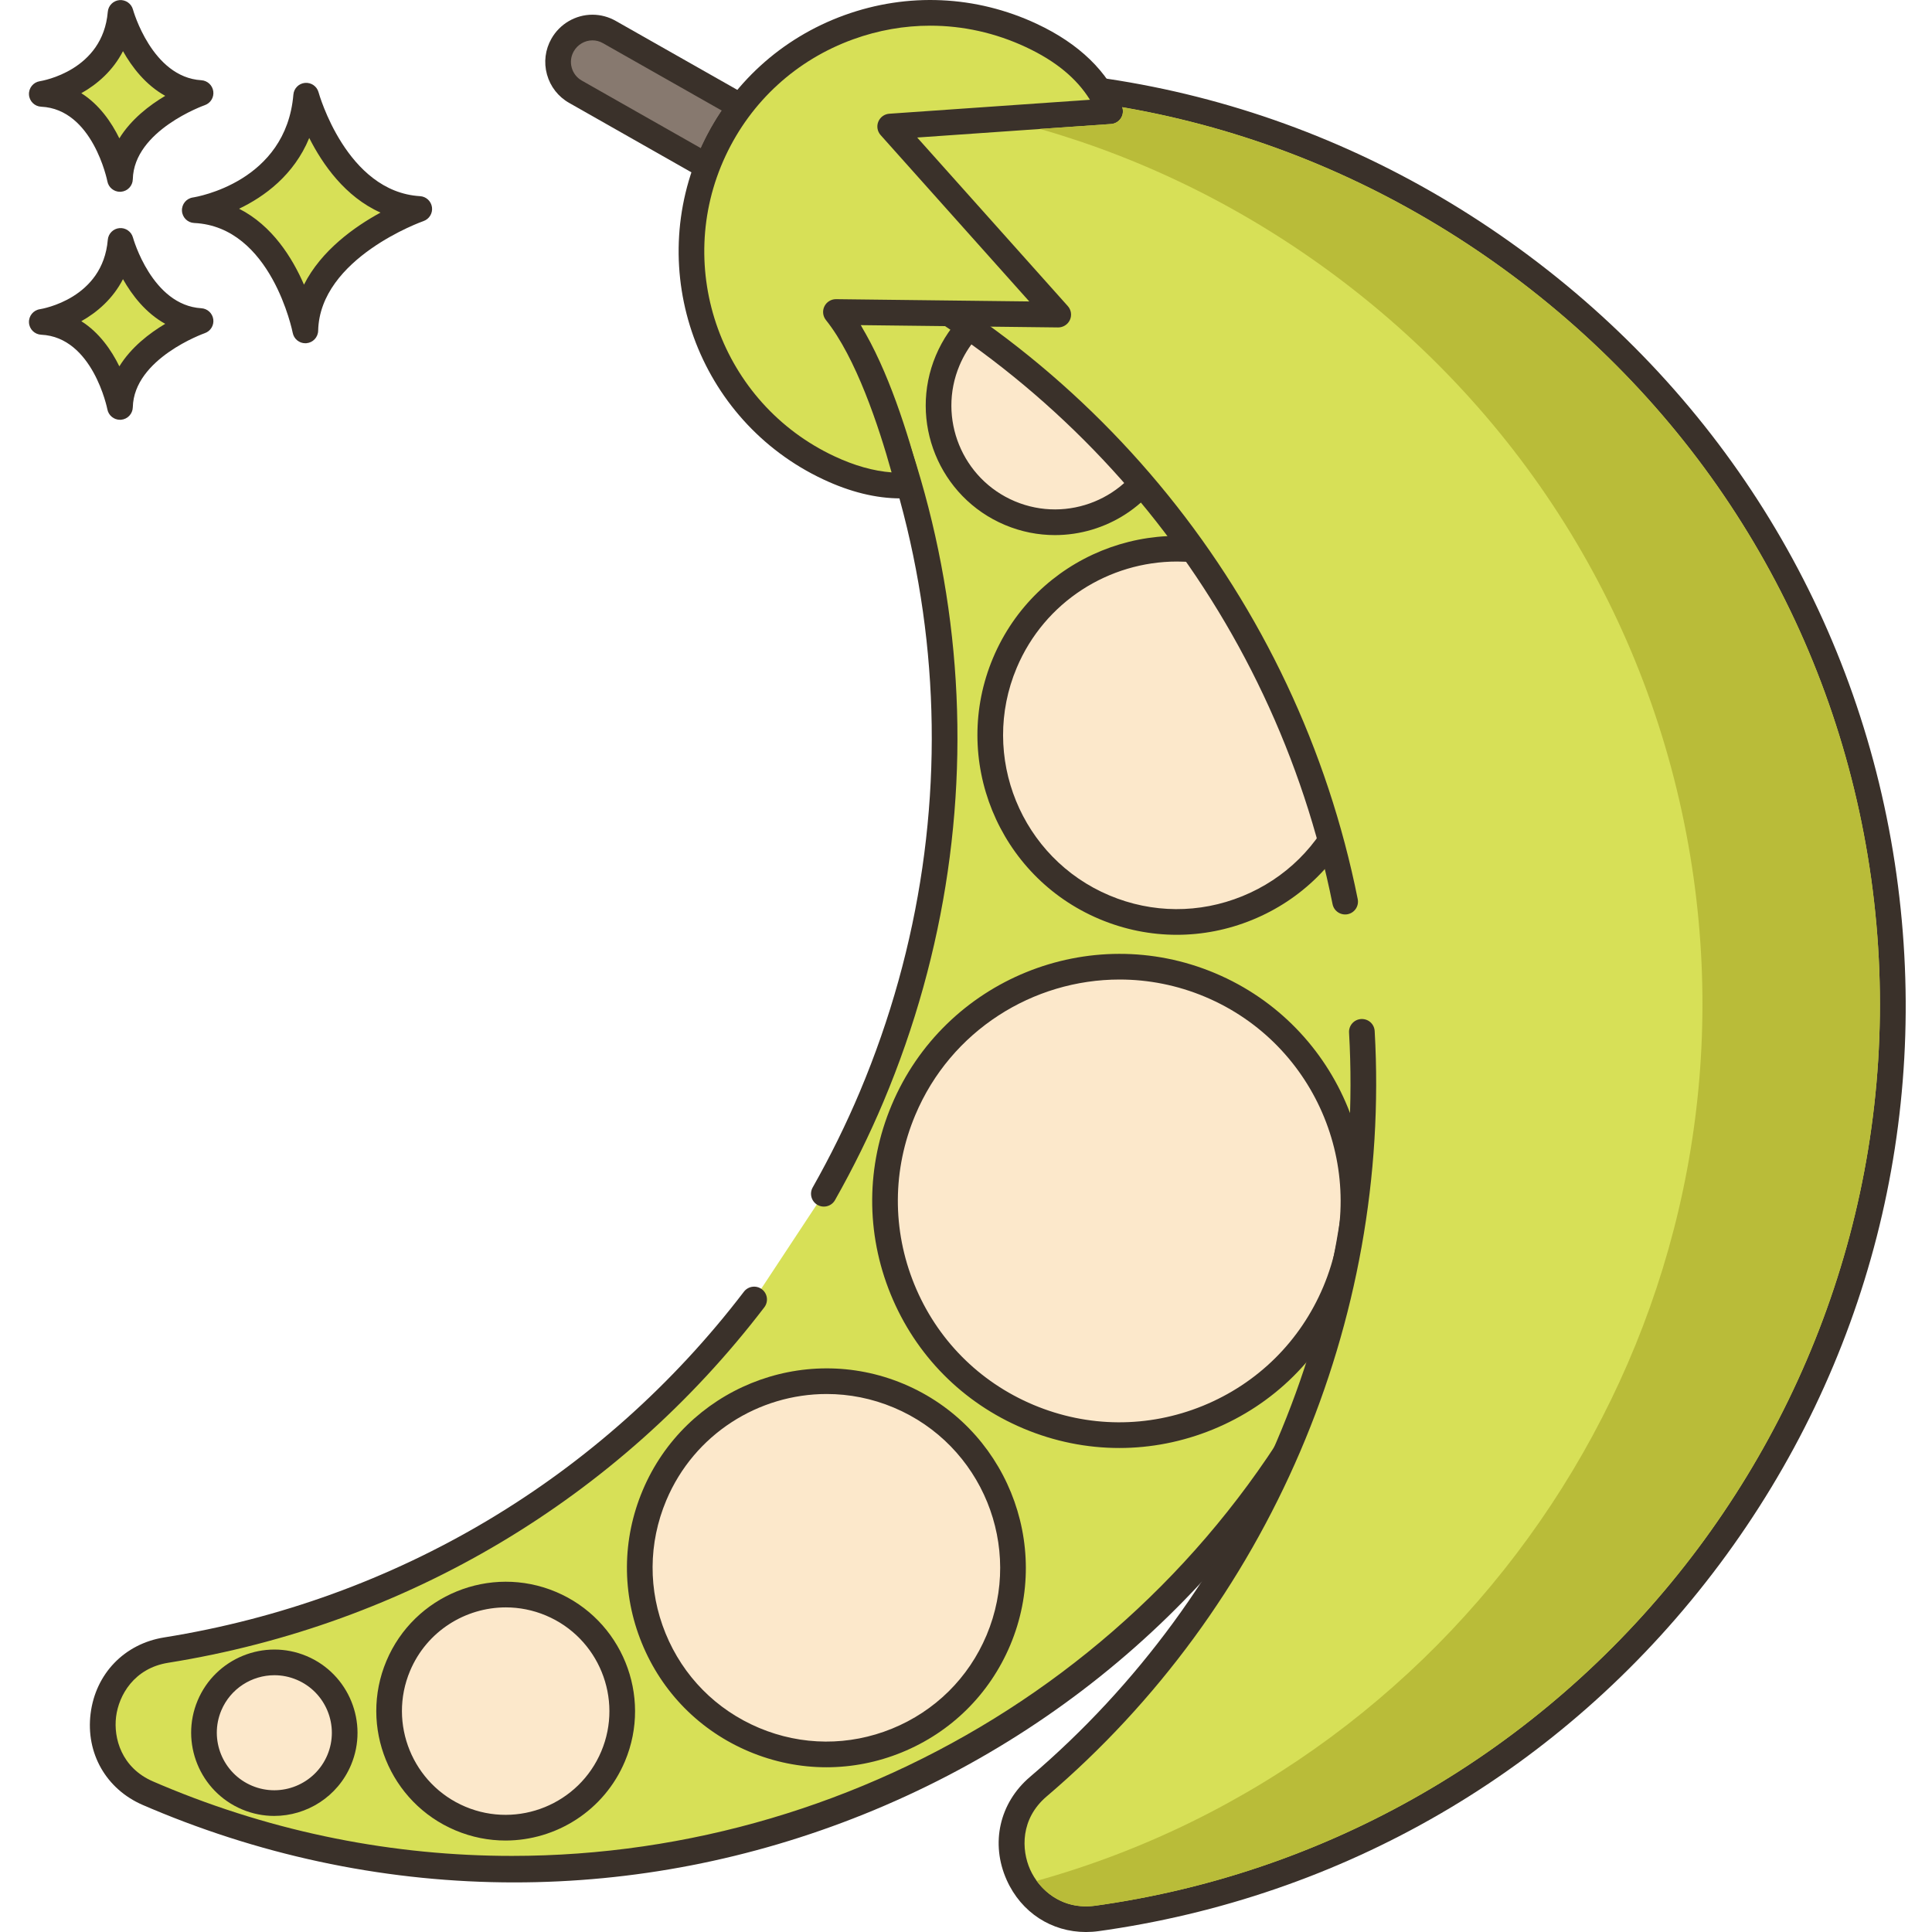 <?xml version="1.0" encoding="UTF-8"?>
<!DOCTYPE svg PUBLIC '-//W3C//DTD SVG 1.0//EN'
          'http://www.w3.org/TR/2001/REC-SVG-20010904/DTD/svg10.dtd'>
<svg contentScriptType="text/ecmascript" width="100pt" xmlns:xlink="http://www.w3.org/1999/xlink" zoomAndPan="magnify" contentStyleType="text/css" viewBox="-6 0 451 451.772" height="100.0pt" preserveAspectRatio="xMidYMid meet" xmlns="http://www.w3.org/2000/svg" version="1.0"
><path style="fill:#d7e057;" d="m65.207 22.371c-1.949 23.129-26.051 26.781-26.051 26.781 20.695.973 25.852 28.117 25.852 28.117.441-19.355 26.641-28.402 26.641-28.402-19.625-1.176-26.441-26.496-26.441-26.496zm0 0"
  /><path style="fill:#3a312a;" d="m91.828 45.871c-17.207-1.031-23.664-24.051-23.723-24.285-.383-1.406-1.711-2.328-3.168-2.203-1.453.129-2.598 1.281-2.719 2.734-1.719 20.43-22.625 23.926-23.508 24.062-1.527.23-2.629 1.582-2.547 3.121.078 1.543 1.312 2.77 2.855 2.844 18.055.852 22.996 25.438 23.043 25.684.277 1.426 1.52 2.438 2.945 2.438.086 0 .168-.004.254-.012 1.527-.125 2.711-1.383 2.75-2.918.387-17.02 24.379-25.555 24.625-25.637 1.352-.469 2.184-1.828 1.988-3.246-.199-1.418-1.367-2.5-2.797-2.582zm-27.133 20.691c-2.711-6.262-7.414-13.816-15.172-17.754 5.863-2.809 12.816-7.828 16.402-16.547 3.102 6.141 8.398 13.762 16.668 17.449-6.012 3.277-13.844 8.809-17.898 16.852zm0 0"
  /><path style="fill:#d7e057;" d="m21.809 56.332c-1.375 16.359-18.422 18.941-18.422 18.941 14.637.688 18.281 19.887 18.281 19.887.312-13.688 18.848-20.09 18.848-20.09-13.887-.832-18.707-18.738-18.707-18.738zm0 0"
  /><path style="fill:#3a312a;" d="m40.691 72.078c-11.535-.691-15.945-16.371-15.984-16.531-.383-1.402-1.727-2.332-3.164-2.203-1.453.129-2.602 1.285-2.723 2.734-1.16 13.742-15.293 16.133-15.883 16.227-1.527.23-2.629 1.582-2.547 3.121.078 1.543 1.312 2.77 2.855 2.844 12.07.566 15.449 17.289 15.477 17.453.273 1.426 1.52 2.438 2.945 2.438.082 0 .168-.004.25-.008 1.531-.125 2.719-1.387 2.754-2.922.262-11.418 16.66-17.266 16.824-17.324 1.352-.465 2.188-1.824 1.992-3.242-.199-1.418-1.367-2.504-2.797-2.586zm-19.168 13.59c-1.848-3.773-4.68-7.895-8.895-10.559 3.711-2.082 7.395-5.262 9.742-9.832 2.113 3.746 5.309 7.91 9.879 10.445-3.699 2.199-7.973 5.48-10.727 9.945zm0 0"
  /><path style="fill:#d7e057;" d="m21.809 3.02c-1.375 16.359-18.422 18.941-18.422 18.941 14.637.688 18.281 19.887 18.281 19.887.312-13.691 18.848-20.09 18.848-20.09-13.887-.832-18.707-18.738-18.707-18.738zm0 0"
  /><path style="fill:#3a312a;" d="m40.691 18.762c-11.535-.691-15.945-16.371-15.984-16.531-.383-1.402-1.727-2.328-3.164-2.203-1.453.129-2.602 1.285-2.723 2.734-1.16 13.742-15.293 16.133-15.883 16.227-1.527.234-2.629 1.582-2.547 3.125.078 1.539 1.312 2.77 2.855 2.84 12.07.57 15.449 17.289 15.477 17.453.273 1.426 1.52 2.441 2.945 2.441.082 0 .168-.004.25-.012 1.531-.125 2.719-1.383 2.754-2.922.262-11.418 16.66-17.266 16.82-17.32 1.355-.465 2.191-1.824 1.996-3.242-.199-1.422-1.367-2.5-2.797-2.59zm-19.168 13.59c-1.848-3.77-4.68-7.895-8.895-10.559 3.711-2.082 7.395-5.258 9.742-9.832 2.113 3.746 5.305 7.91 9.879 10.449-3.695 2.199-7.977 5.477-10.727 9.941zm0 0"
  /><path style="fill:#d7e057;" d="m197.617 22.375c-.668-.281-1.336-.559-2.004-.832-16.25-6.652-31.078 12.105-20.941 26.441 41.59 58.832 52.777 137.156 22.77 208.449-3.316 7.883-7.07 15.449-11.18 22.715l-16.305 24.723c-33.977 44.461-83.633 73.367-137.492 81.988-17.34 2.773-20.383 26.492-4.262 33.461.66.289 1.324.57 1.988.848 109.238 45.977 234.965-4.762 281.832-113.348 47.297-109.594-4.383-238.137-114.406-284.445zm0 0"
  /><path style="fill:#3a312a;" d="m316.59 139.719c-22.027-54.75-63.863-97.402-117.805-120.109-.68-.285-1.355-.566-2.035-.844-8.648-3.535-18-1.098-23.82 6.223-5.852 7.355-6.129 17.062-.707 24.727 42.766 60.5 51.16 137.344 22.457 205.555-3.168 7.527-6.879 15.062-11.031 22.398-.816 1.445-.305 3.277 1.137 4.09 1.438.812 3.273.309 4.086-1.133 4.266-7.543 8.078-15.289 11.336-23.031 29.516-70.129 20.887-149.137-23.086-211.344-4.668-6.602-2.648-13.566.504-17.527 3.125-3.934 9.41-7.449 16.852-4.406.66.27 1.32.543 1.977.82 52.457 22.078 93.145 63.566 114.57 116.82 21.43 53.27 20.805 111.395-1.758 163.672-34.578 80.121-113.438 128.352-195.949 128.348-27.414 0-55.238-5.328-81.965-16.574-.656-.277-1.309-.551-1.961-.84-7.375-3.188-9.262-10.145-8.633-15.133.629-5.02 4.195-11.336 12.184-12.613 55.746-8.918 105.254-38.441 139.398-83.125 1.008-1.32.754-3.203-.562-4.211-1.32-1.004-3.203-.75-4.207.562-33.207 43.461-81.355 72.172-135.582 80.848-9.27 1.484-16.016 8.469-17.188 17.793-1.164 9.285 3.629 17.68 12.203 21.387.676.293 1.352.578 2.023.863 27.305 11.492 56.074 17.242 84.859 17.242 27.656 0 55.328-5.309 81.73-15.938 53.852-21.684 96.168-62.957 119.16-116.23 23.199-53.754 23.844-113.523 1.812-168.289zm0 0"
  /><path style="fill:#fce8cb;" d="m276.59 230.336c-27.871-11.73-59.977 1.355-71.707 29.227-11.734 27.875 1.352 59.98 29.227 71.711 27.871 11.73 59.977-1.355 71.707-29.227 11.73-27.871-1.355-59.977-29.227-71.711zm0 0"
  /><path style="fill:#3a312a;" d="m277.754 227.57c-29.355-12.355-63.285 1.477-75.637 30.828-5.984 14.223-6.074 29.918-.25 44.207 5.82 14.285 16.859 25.449 31.078 31.434 7.211 3.035 14.801 4.555 22.402 4.555 7.375 0 14.762-1.434 21.801-4.301 14.285-5.824 25.449-16.863 31.434-31.082 12.352-29.352-1.477-63.285-30.828-75.641zm25.297 73.312c-5.363 12.742-15.367 22.629-28.168 27.852-12.801 5.215-26.871 5.137-39.613-.227-12.742-5.363-22.633-15.367-27.852-28.168-5.215-12.801-5.137-26.871.227-39.613 8.316-19.766 27.559-31.676 47.77-31.676 6.688 0 13.473 1.301 20.012 4.051 26.301 11.07 38.695 41.477 27.625 67.781zm0 0"
  /><path style="fill:#fce8cb;" d="m203.789 326.387c-22.207-9.344-47.789 1.082-57.137 23.285-9.344 22.211 1.078 47.789 23.289 57.137 22.207 9.348 47.785-1.078 57.133-23.285 9.352-22.207-1.078-47.789-23.285-57.137zm0 0"
  /><path style="fill:#3a312a;" d="m204.953 323.621c-23.691-9.961-51.086 1.191-61.062 24.887-4.832 11.48-4.906 24.152-.203 35.688 4.699 11.535 13.609 20.547 25.09 25.379 5.824 2.449 11.953 3.676 18.086 3.676 5.957 0 11.918-1.156 17.602-3.473 11.531-4.703 20.547-13.613 25.379-25.09 9.973-23.699-1.195-51.09-24.891-61.066zm19.359 58.738c-4.207 10-12.062 17.766-22.113 21.863-10.051 4.094-21.09 4.031-31.094-.18-10-4.211-17.766-12.062-21.863-22.113-4.098-10.047-4.035-21.09.176-31.094 6.535-15.516 21.633-24.867 37.5-24.867 5.246 0 10.578 1.023 15.707 3.184 20.648 8.691 30.375 32.559 21.688 53.207zm0 0"
  /><path style="fill:#fce8cb;" d="m122.434 375c-13.875-5.84-29.855.676-35.695 14.551-5.84 13.875.672 29.855 14.547 35.695s29.855-.676 35.695-14.547c5.84-13.875-.672-29.859-14.547-35.699zm0 0"
  /><path style="fill:#3a312a;" d="m123.598 372.234c-15.387-6.473-33.152.777-39.625 16.152s.773 33.152 16.148 39.625c3.824 1.609 7.789 2.371 11.699 2.371 11.812 0 23.062-6.965 27.926-18.52 6.473-15.379-.77-33.156-16.148-39.629zm10.617 37.301c-5.188 12.328-19.441 18.129-31.766 12.945-12.328-5.188-18.137-19.438-12.949-31.766 3.898-9.266 12.918-14.848 22.395-14.848 3.129 0 6.312.609 9.375 1.898 12.328 5.188 18.137 19.441 12.945 31.77zm0 0"
  /><path style="fill:#fce8cb;" d="m64.145 390.016c-8.375-3.523-18.02.406-21.543 8.781-3.527 8.371.406 18.02 8.777 21.543 8.375 3.523 18.02-.41 21.547-8.781 3.523-8.375-.406-18.02-8.781-21.543zm0 0"
  /><path style="fill:#3a312a;" d="m65.309 387.25c-9.891-4.164-21.312.496-25.477 10.383-4.156 9.883.5 21.312 10.383 25.473 2.461 1.035 5.008 1.523 7.52 1.523 7.598 0 14.828-4.477 17.957-11.906 4.16-9.883-.5-21.312-10.383-25.473zm4.852 23.145c-2.875 6.836-10.785 10.059-17.617 7.18-6.836-2.875-10.055-10.777-7.18-17.613 2.164-5.137 7.164-8.234 12.418-8.234 1.734 0 3.5.34 5.199 1.055 6.836 2.875 10.055 10.777 7.18 17.613zm0 0"
  /><path style="fill:#fce8cb;" d="m285.723 131.727c-22.207-9.344-47.789 1.082-57.133 23.285-9.352 22.211 1.074 47.789 23.285 57.137 22.207 9.348 47.785-1.078 57.133-23.285 9.348-22.211-1.078-47.789-23.285-57.137zm0 0"
  /><path style="fill:#3a312a;" d="m311.977 154.34c-4.703-11.535-13.613-20.543-25.09-25.375-23.699-9.973-51.094 1.188-61.066 24.887-9.973 23.699 1.195 51.09 24.887 61.062 5.824 2.453 11.953 3.676 18.086 3.676 5.957 0 11.918-1.156 17.602-3.473 11.535-4.703 20.547-13.613 25.379-25.09 4.832-11.48 4.906-24.156.203-35.688zm-5.734 33.359c-4.207 10-12.062 17.766-22.113 21.859-10.051 4.098-21.094 4.039-31.094-.176-20.645-8.691-30.375-32.559-21.684-53.207 6.531-15.52 21.629-24.867 37.5-24.867 5.246 0 10.574 1.023 15.707 3.184 10 4.207 17.766 12.059 21.859 22.109 4.098 10.051 4.035 21.094-.176 31.098zm0 0"
  /><path style="fill:#fce8cb;" d="m250.914 69.742c-13.875-5.84-29.855.676-35.695 14.551-5.84 13.871.672 29.855 14.547 35.695 13.875 5.84 29.855-.672 35.695-14.547 5.84-13.879-.672-29.859-14.547-35.699zm0 0"
  /><path style="fill:#3a312a;" d="m268.359 83.445c-3.051-7.484-8.832-13.332-16.285-16.469-15.375-6.465-33.148.773-39.625 16.152-6.469 15.375.773 33.152 16.152 39.625 3.82 1.609 7.789 2.371 11.695 2.371 11.816 0 23.066-6.965 27.93-18.52 3.137-7.453 3.184-15.676.133-23.16zm-5.664 20.828c-5.188 12.332-19.445 18.133-31.766 12.949-12.328-5.188-18.137-19.438-12.949-31.766 3.898-9.266 12.918-14.848 22.391-14.848 3.129 0 6.312.609 9.375 1.898 5.973 2.516 10.609 7.203 13.051 13.203 2.445 6 2.414 12.594-.102 18.562zm0 0"
  /><path style="fill:#d7e057;" d="m434.113 204.93c-16.574-118.211-127.555-201.145-245.613-183.5-.715.109-1.43.219-2.141.332-17.34 2.766-20.258 26.496-4.145 33.477 63.016 27.289 111.625 84.086 125.941 155.594l3.91 30.449c3.957 69.164-25.57 133.852-75.66 176.508-13.371 11.387-3.637 33.227 13.754 30.801.715-.098 1.43-.203 2.145-.309 117.211-17.52 198.23-126.23 181.809-243.352zm0 0"
  /><path style="fill:#3a312a;" d="m437.082 204.512c-8.129-57.98-38.652-109.371-85.945-144.699-47.277-35.312-105.184-50-163.082-41.352l-2.172.336c-9.227 1.473-15.945 8.422-17.113 17.703-1.176 9.324 3.633 17.758 12.254 21.492 64.082 27.75 110.508 85.109 124.191 153.43.324 1.629 1.906 2.672 3.531 2.355 1.625-.324 2.68-1.906 2.352-3.535-14.066-70.25-61.801-129.223-127.691-157.758-7.422-3.211-9.312-10.215-8.684-15.234.629-4.988 4.176-11.262 12.105-12.527l2.117-.328c56.289-8.41 112.617 5.875 158.602 40.227 46 34.359 75.691 84.336 83.598 140.723 16.145 115.129-64.281 222.781-179.277 239.969l-2.121.309c-7.957 1.098-13.191-3.859-15.246-8.445-2.07-4.613-2.305-11.863 3.852-17.105 51.914-44.211 80.594-111.113 76.711-178.965-.094-1.652-1.473-2.91-3.168-2.82-1.652.094-2.918 1.512-2.824 3.164 3.777 65.988-24.117 131.051-74.613 174.055-7.148 6.086-9.281 15.559-5.434 24.129 3.41 7.594 10.484 12.141 18.523 12.141.996 0 2.008-.07 3.027-.215l2.172-.312c57.453-8.59 108.23-38.953 142.98-85.5 34.727-46.512 49.414-103.773 41.355-161.234zm0 0"
  /><path style="fill:#87796f;" d="m136.113 7.496c-1.262-.719-2.621-1.059-3.961-1.059-2.801 0-5.5 1.48-6.98 4.082-2.199 3.859-.84 8.758 3.02 10.938l30.781 17.48c.48-1.262 1.02-2.52 1.598-3.781 1.742-3.699 3.84-7.137 6.223-10.258zm0 0"
  /><path style="fill:#3a312a;" d="m169.73 24.297c-.172-.848-.703-1.582-1.457-2.008l-30.672-17.398c-1.668-.949-3.551-1.453-5.449-1.453-3.949 0-7.625 2.141-9.59 5.598-1.457 2.559-1.832 5.535-1.047 8.375s2.629 5.207 5.195 6.656l30.781 17.477c.457.258.969.391 1.48.391.344 0 .688-.059 1.016-.18.824-.293 1.477-.934 1.789-1.754.434-1.129.93-2.305 1.512-3.57 1.625-3.453 3.605-6.719 5.891-9.715.523-.688.727-1.57.551-2.418zm-11.883 9.605c-.117.254-.23.504-.34.75l-27.84-15.805c-1.172-.66-2.012-1.738-2.367-3.031-.359-1.293-.188-2.645.477-3.812.902-1.586 2.578-2.566 4.375-2.566.867 0 1.699.223 2.48.672l27.777 15.754c-1.715 2.539-3.242 5.23-4.562 8.039zm0 0"
  /><path style="fill:#d7e057;" d="m201.773 29.586 51.426-3.578c-2.906-7.129-8.727-13.176-18.414-17.707-27.922-13.082-61.152-1.047-74.223 26.863-13.07 27.926-1.047 61.152 26.871 74.23 6.812 3.203 12.984 4.438 18.582 4.086-3.07-11.82-8.863-30.445-16.93-40.523l51.98.609zm0 0"
  /><path style="fill:#3a312a;" d="m255.977 24.875c-3.336-8.18-10.039-14.668-19.918-19.293-14.23-6.664-30.203-7.383-44.977-2.039-14.77 5.348-26.574 16.125-33.234 30.352-13.746 29.375-1.043 64.465 28.312 78.219 6.258 2.941 12.312 4.426 18.023 4.426.68 0 1.355-.02 2.023-.062.895-.055 1.715-.508 2.242-1.234.523-.723.699-1.645.473-2.512-2.965-11.414-7.664-26.258-14.059-36.703l46.172.539c1.16.012 2.273-.676 2.766-1.758.492-1.082.297-2.352-.496-3.238l-35.215-39.414 45.32-3.156c.961-.062 1.828-.59 2.34-1.406.508-.816.594-1.824.227-2.719zm-54.414 1.719c-1.141.078-2.137.801-2.57 1.867-.434 1.059-.219 2.273.543 3.125l34.758 38.902-45.172-.531h-.035c-1.145 0-2.195.652-2.699 1.688-.508 1.043-.367 2.281.355 3.188 7.027 8.777 12.348 24.816 15.355 35.629-4.223-.316-8.711-1.582-13.391-3.781-26.363-12.352-37.773-43.863-25.43-70.242 5.984-12.773 16.582-22.453 29.848-27.25 5.871-2.129 11.949-3.184 18.012-3.184 7.641 0 15.25 1.68 22.379 5.016 6.918 3.234 11.855 7.289 14.965 12.309zm0 0"
  /><path style="fill:#b9bc39;" d="m431.152 205.336c-7.922-56.379-37.602-106.359-83.602-140.719-27.539-20.559-58.801-33.941-91.52-39.539.281.84.18 1.758-.281 2.52-.52.82-1.379 1.34-2.34 1.398l-16.598 1.16c24.598 7.043 48.02 18.621 69.238 34.461 46 34.359 75.68 84.34 83.602 140.719 14.898 106.363-52.602 206.32-153.621 234.48 2.621 3.621 7.281 6.68 13.719 5.801.703-.098 1.402-.199 2.102-.301 115-17.199 195.441-124.84 179.301-239.98zm0 0"
/></svg
>
